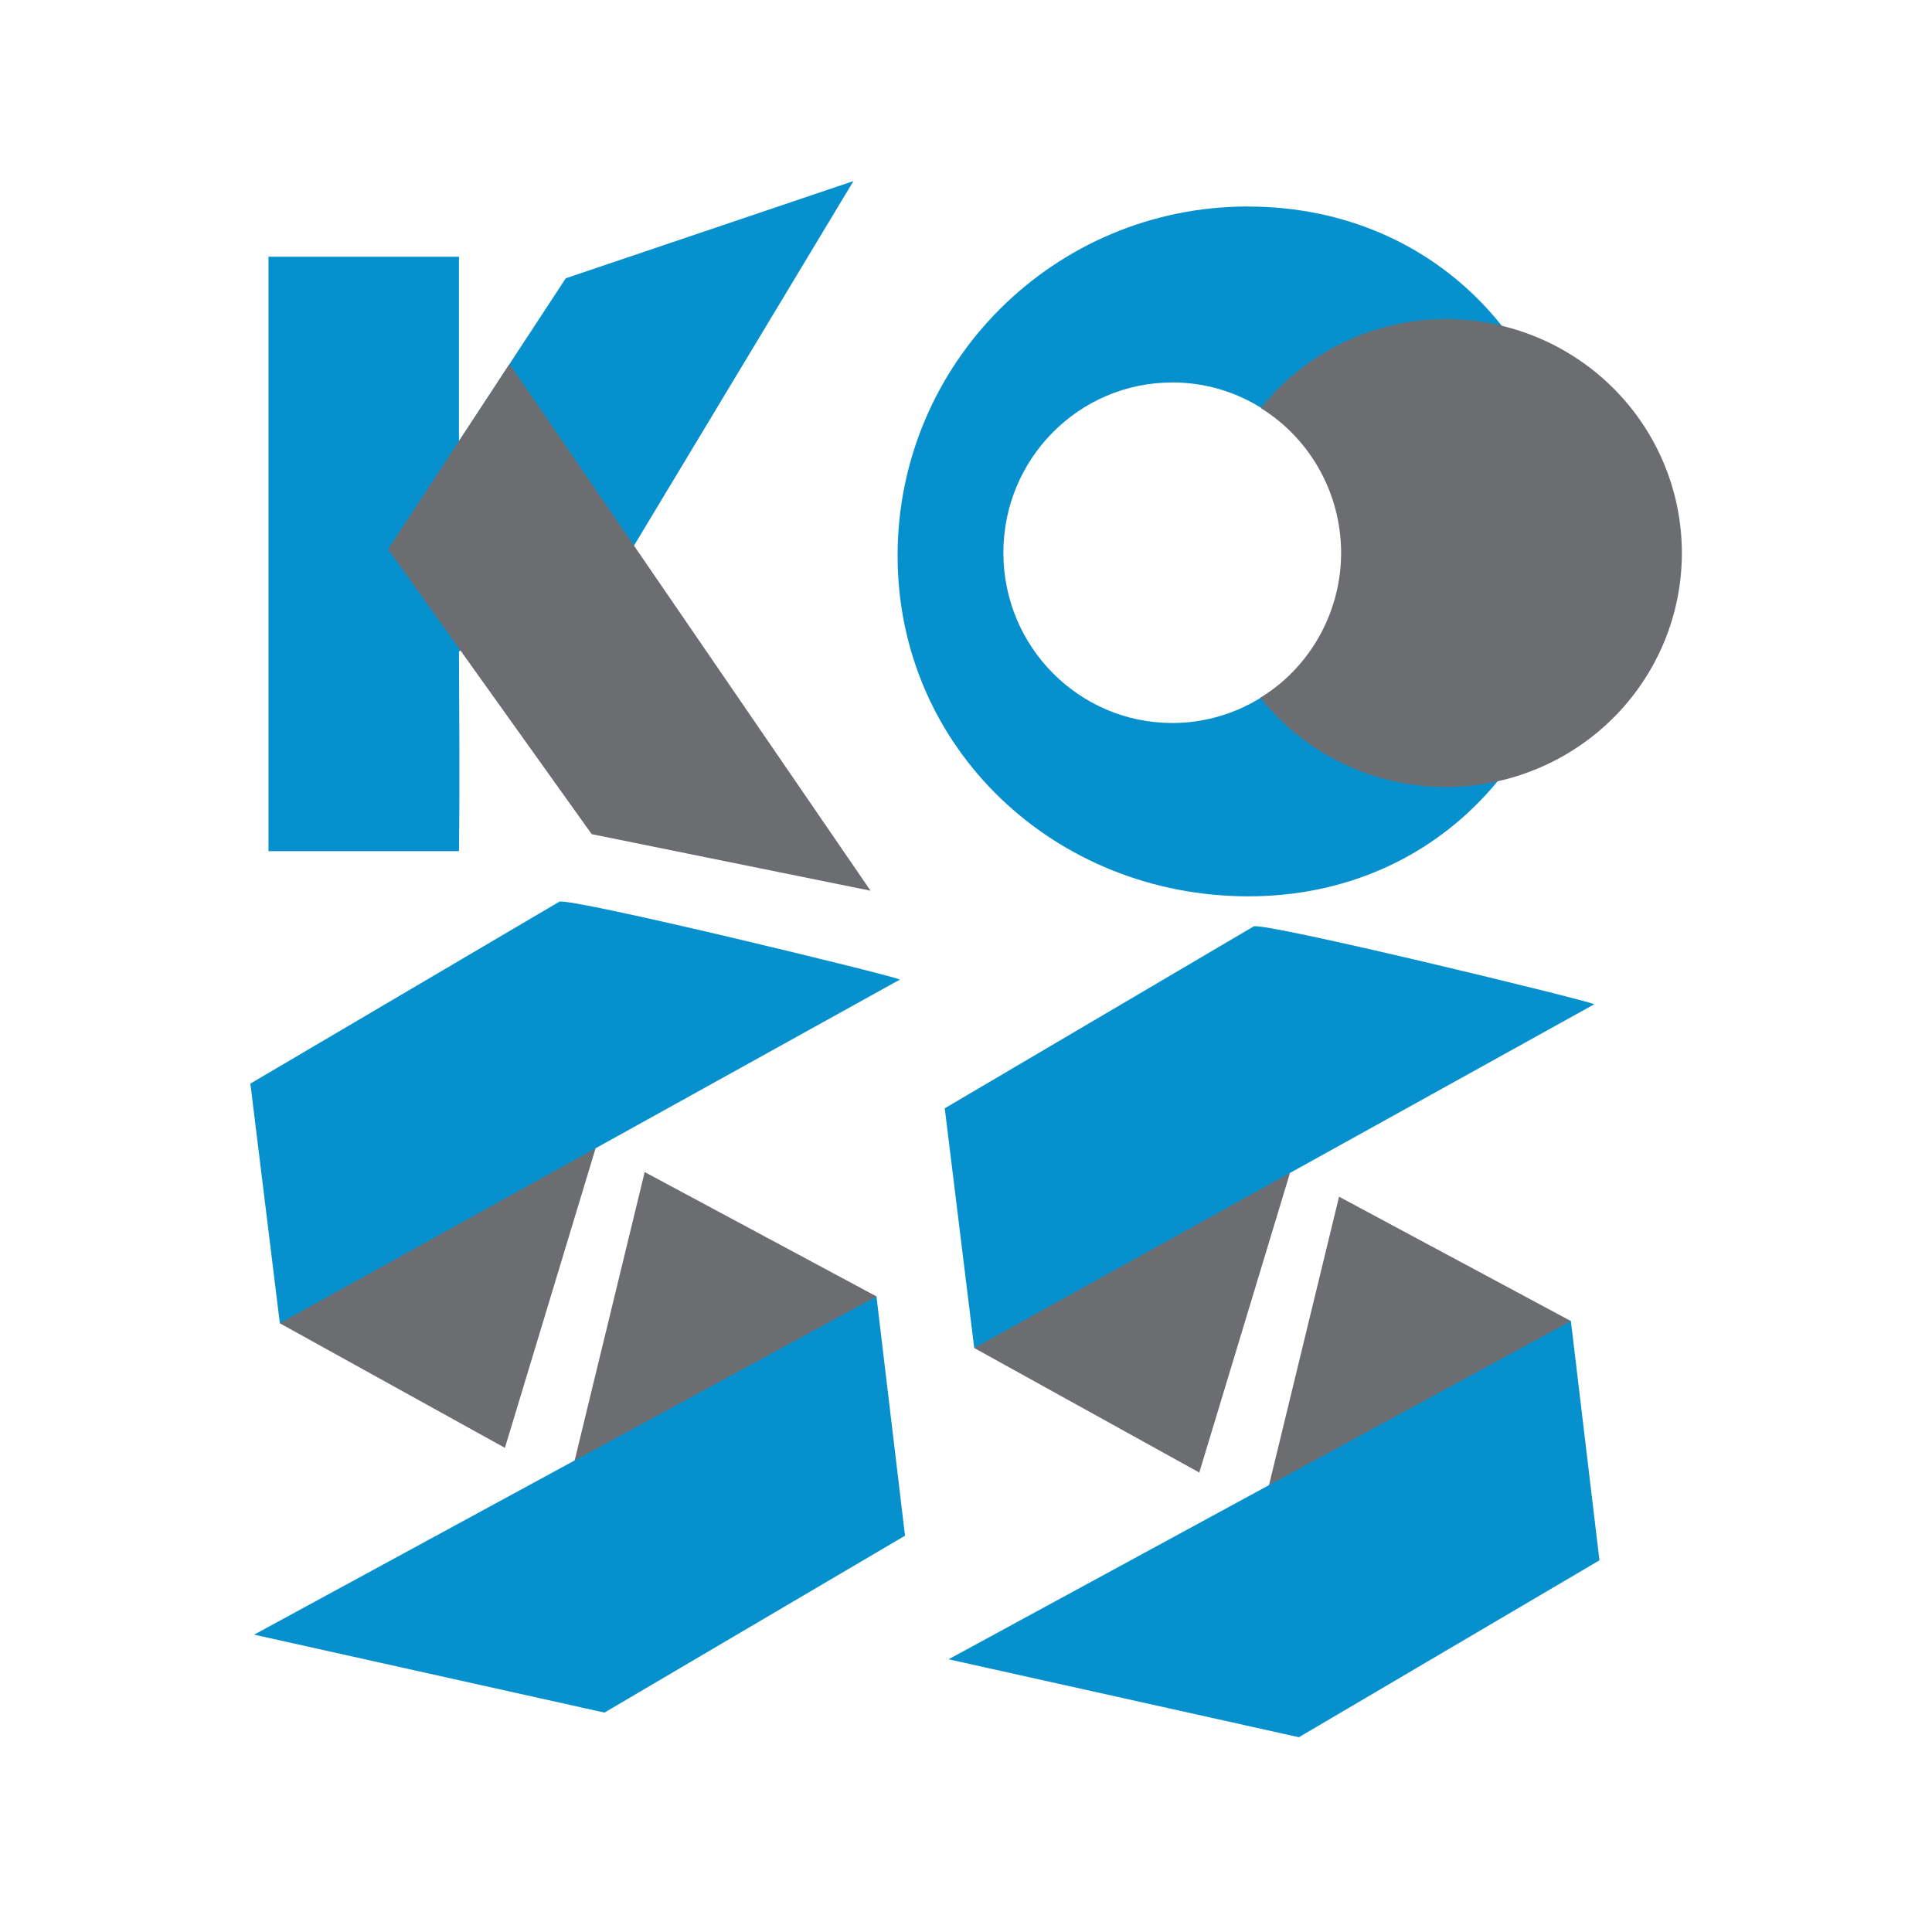 <?xml version="1.0" encoding="UTF-8" standalone="no"?>
<!-- Created with Inkscape (http://www.inkscape.org/) -->

<svg
   xmlns:dc="http://purl.org/dc/elements/1.1/"
   xmlns:cc="http://creativecommons.org/ns#"
   xmlns:rdf="http://www.w3.org/1999/02/22-rdf-syntax-ns#"
   xmlns:svg="http://www.w3.org/2000/svg"
   xmlns="http://www.w3.org/2000/svg"
   xmlns:sodipodi="http://sodipodi.sourceforge.net/DTD/sodipodi-0.dtd"
   xmlns:inkscape="http://www.inkscape.org/namespaces/inkscape"
   width="32px"
   height="32px"
   viewBox="0 0 32 32"
   version="1.1"
   id="SVGRoot"
   inkscape:version="0.92.3 (2405546, 2018-03-11)"
   sodipodi:docname="KOSS_Vector.svg">
  <sodipodi:namedview
     id="base"
     pagecolor="#ffffff"
     bordercolor="#666666"
     borderopacity="1.0"
     inkscape:pageopacity="0.0"
     inkscape:pageshadow="2"
     inkscape:zoom="5.6568543"
     inkscape:cx="-10.157135"
     inkscape:cy="31.565812"
     inkscape:document-units="px"
     inkscape:current-layer="layer1"
     showgrid="false"
     inkscape:window-width="1920"
     inkscape:window-height="1057"
     inkscape:window-x="0"
     inkscape:window-y="0"
     inkscape:window-maximized="0"
     inkscape:grid-bbox="true"
     showguides="true"
     inkscape:guide-bbox="true"
     inkscape:snap-bbox="true"
     inkscape:bbox-paths="true"
     inkscape:bbox-nodes="true"
     inkscape:snap-bbox-edge-midpoints="true"
     inkscape:snap-bbox-midpoints="true"
     inkscape:object-paths="true"
     inkscape:snap-intersection-paths="true"
     inkscape:snap-smooth-nodes="true"
     inkscape:snap-midpoints="true"
     inkscape:snap-object-midpoints="true"
     inkscape:snap-center="true"
     inkscape:snap-text-baseline="true"
     inkscape:measure-start="0,0"
     inkscape:measure-end="0,0"
     inkscape:snap-global="true">
    <sodipodi:guide
       position="7.602,27.749"
       orientation="1,0"
       id="guide1467"
       inkscape:locked="false" />
    <sodipodi:guide
       position="7.602,27.749"
       orientation="0,1"
       id="guide1471"
       inkscape:locked="false" />
    <sodipodi:guide
       position="4.447,27.749"
       orientation="1,0"
       id="guide1473"
       inkscape:locked="false" />
    <sodipodi:guide
       position="7.602,17.903"
       orientation="0,1"
       id="guide1475"
       inkscape:locked="false" />
    <sodipodi:guide
       position="8.44,25.971"
       orientation="-0.836,0.549"
       id="guide1477"
       inkscape:locked="false" />
  </sodipodi:namedview>
  <defs
     id="defs815" />
  <g
     id="layer1"
     inkscape:groupmode="layer"
     inkscape:label="Layer 1">
    <g
       id="g1457"
       transform="translate(-0.575,1.282)">
      <path
         id="path1513"
         d="m 16.286,26.201 5.301,-2.881 c 1.24,-1.329 2.522,-2.616 5.007,-2.721 l 0.473,3.963 -4.978,2.93 z"
         style="fill:#0691ce;stroke-width:0.063"
         inkscape:connector-curvature="0"
         sodipodi:nodetypes="cccccc" />
      <path
         id="path1515"
         d="m 16.711,21.045 -0.488,-3.97 5.115,-3.012 c 0.154,-0.083 5.591,1.238 5.643,1.289 l -5.04,2.794 c -1.727,1.483 -3.349,2.336 -5.23,2.899 z"
         style="fill:#0691ce;stroke-width:0.063"
         inkscape:connector-curvature="0"
         sodipodi:nodetypes="cccccc" />
      <path
         id="path1517"
         d="m 22.754,18.539 3.84,2.06 -5,2.717 z"
         style="fill:#6c6d71;stroke-width:0.063;stroke:none;stroke-opacity:1;stroke-linejoin:miter;stroke-miterlimit:3.97;stroke-dasharray:none"
         inkscape:connector-curvature="0" />
      <path
         id="path1519"
         d="m 16.711,21.045 5.23,-2.899 -1.502,4.962 z"
         style="fill:#6c6d71;stroke-width:0.063;stroke:none;stroke-opacity:1;stroke-linejoin:miter;stroke-miterlimit:3.97;stroke-dasharray:none"
         inkscape:connector-curvature="0" />
      <path
         sodipodi:nodetypes="cccccc"
         inkscape:connector-curvature="0"
         style="fill:#0691ce;stroke-width:0.063"
         d="m 4.784,25.793 5.301,-2.881 c 1.24,-1.329 2.522,-2.616 5.007,-2.721 l 0.473,3.963 -4.978,2.93 z"
         id="path1545" />
      <path
         sodipodi:nodetypes="cccccc"
         inkscape:connector-curvature="0"
         style="fill:#0691ce;stroke-width:0.063"
         d="m 5.21,20.636 -0.488,-3.97 5.115,-3.012 c 0.154,-0.083 5.591,1.238 5.643,1.289 l -5.04,2.794 c -1.727,1.483 -3.349,2.336 -5.23,2.899 z"
         id="path1547" />
      <path
         inkscape:connector-curvature="0"
         style="fill:#6c6d71;stroke:none;stroke-width:0.063;stroke-linejoin:miter;stroke-miterlimit:3.97;stroke-dasharray:none;stroke-opacity:1"
         d="m 11.253,18.131 3.84,2.06 -5,2.717 z"
         id="path1549" />
      <path
         inkscape:connector-curvature="0"
         style="fill:#6c6d71;stroke:none;stroke-width:0.063;stroke-linejoin:miter;stroke-miterlimit:3.97;stroke-dasharray:none;stroke-opacity:1"
         d="m 5.21,20.636 5.23,-2.899 -1.502,4.962 z"
         id="path1551" />
      <path
         style="opacity:1;fill:#0691ce;fill-opacity:1;stroke:none;stroke-width:0.1;stroke-linecap:round;stroke-linejoin:miter;stroke-miterlimit:19.4;stroke-dasharray:none;stroke-opacity:1;paint-order:stroke fill markers"
         d="m 20.668,3.42 c -3.203,-2e-7 -5.801,2.59 -5.801,5.783 0,3.194 2.609,5.643 5.812,5.643 3.203,0 5.436,-2.539 5.436,-5.732 0,-3.194 -2.244,-5.693 -5.447,-5.693 z m -1.252,2.914 c 0.541,0 1.045,0.155 1.473,0.422 0.795,0.497 1.566,1.385 1.566,2.398 -1e-6,1.018 -0.777,1.91 -1.579,2.406 -0.425,0.263 -0.925,0.415 -1.46,0.415 -1.545,0 -2.797,-1.263 -2.797,-2.82 0,-1.558 1.252,-2.82 2.797,-2.82 z"
         transform="translate(0.575,-1.282)"
         id="path1522"
         inkscape:connector-curvature="0"
         sodipodi:nodetypes="ssssssssssss" />
      <path
         style="opacity:1;fill:#6c6d71;fill-opacity:1;stroke:none;stroke-width:0.1;stroke-linecap:round;stroke-linejoin:miter;stroke-miterlimit:3.97;stroke-dasharray:none;stroke-opacity:1;paint-order:stroke fill markers"
         d="M 23.947 5.285 A 3.91 3.875 0 0 0 20.885 6.76 A 2.797 2.82 0 0 1 22.213 9.154 A 2.797 2.82 0 0 1 20.877 11.557 A 3.91 3.875 0 0 0 23.947 13.035 A 3.91 3.875 0 0 0 27.857 9.16 A 3.91 3.875 0 0 0 23.947 5.285 z "
         transform="translate(0.575,-1.282)"
         id="path1525" />
      <path
         style="fill:#0691ce;stroke-width:0.063"
         d="m 8.177,9.507 c 0.003,1.211 0.015,1.991 0,3.309 H 5.022 l -4.3e-6,-9.846 3.155,2e-7 V 6.024 L 9.946,3.327 14.711,1.717 11.068,7.768 Z"
         id="path1463" />
      <path
         style="fill:#6c6d71;stroke-width:0.063;stroke:none;stroke-opacity:1;stroke-linejoin:miter;stroke-miterlimit:3.97;stroke-dasharray:none"
         d="M 10.375,12.534 7.003,7.814 9.014,4.748 l 5.98,8.723 z"
         id="path1495" />
    </g>
  </g>
</svg>

